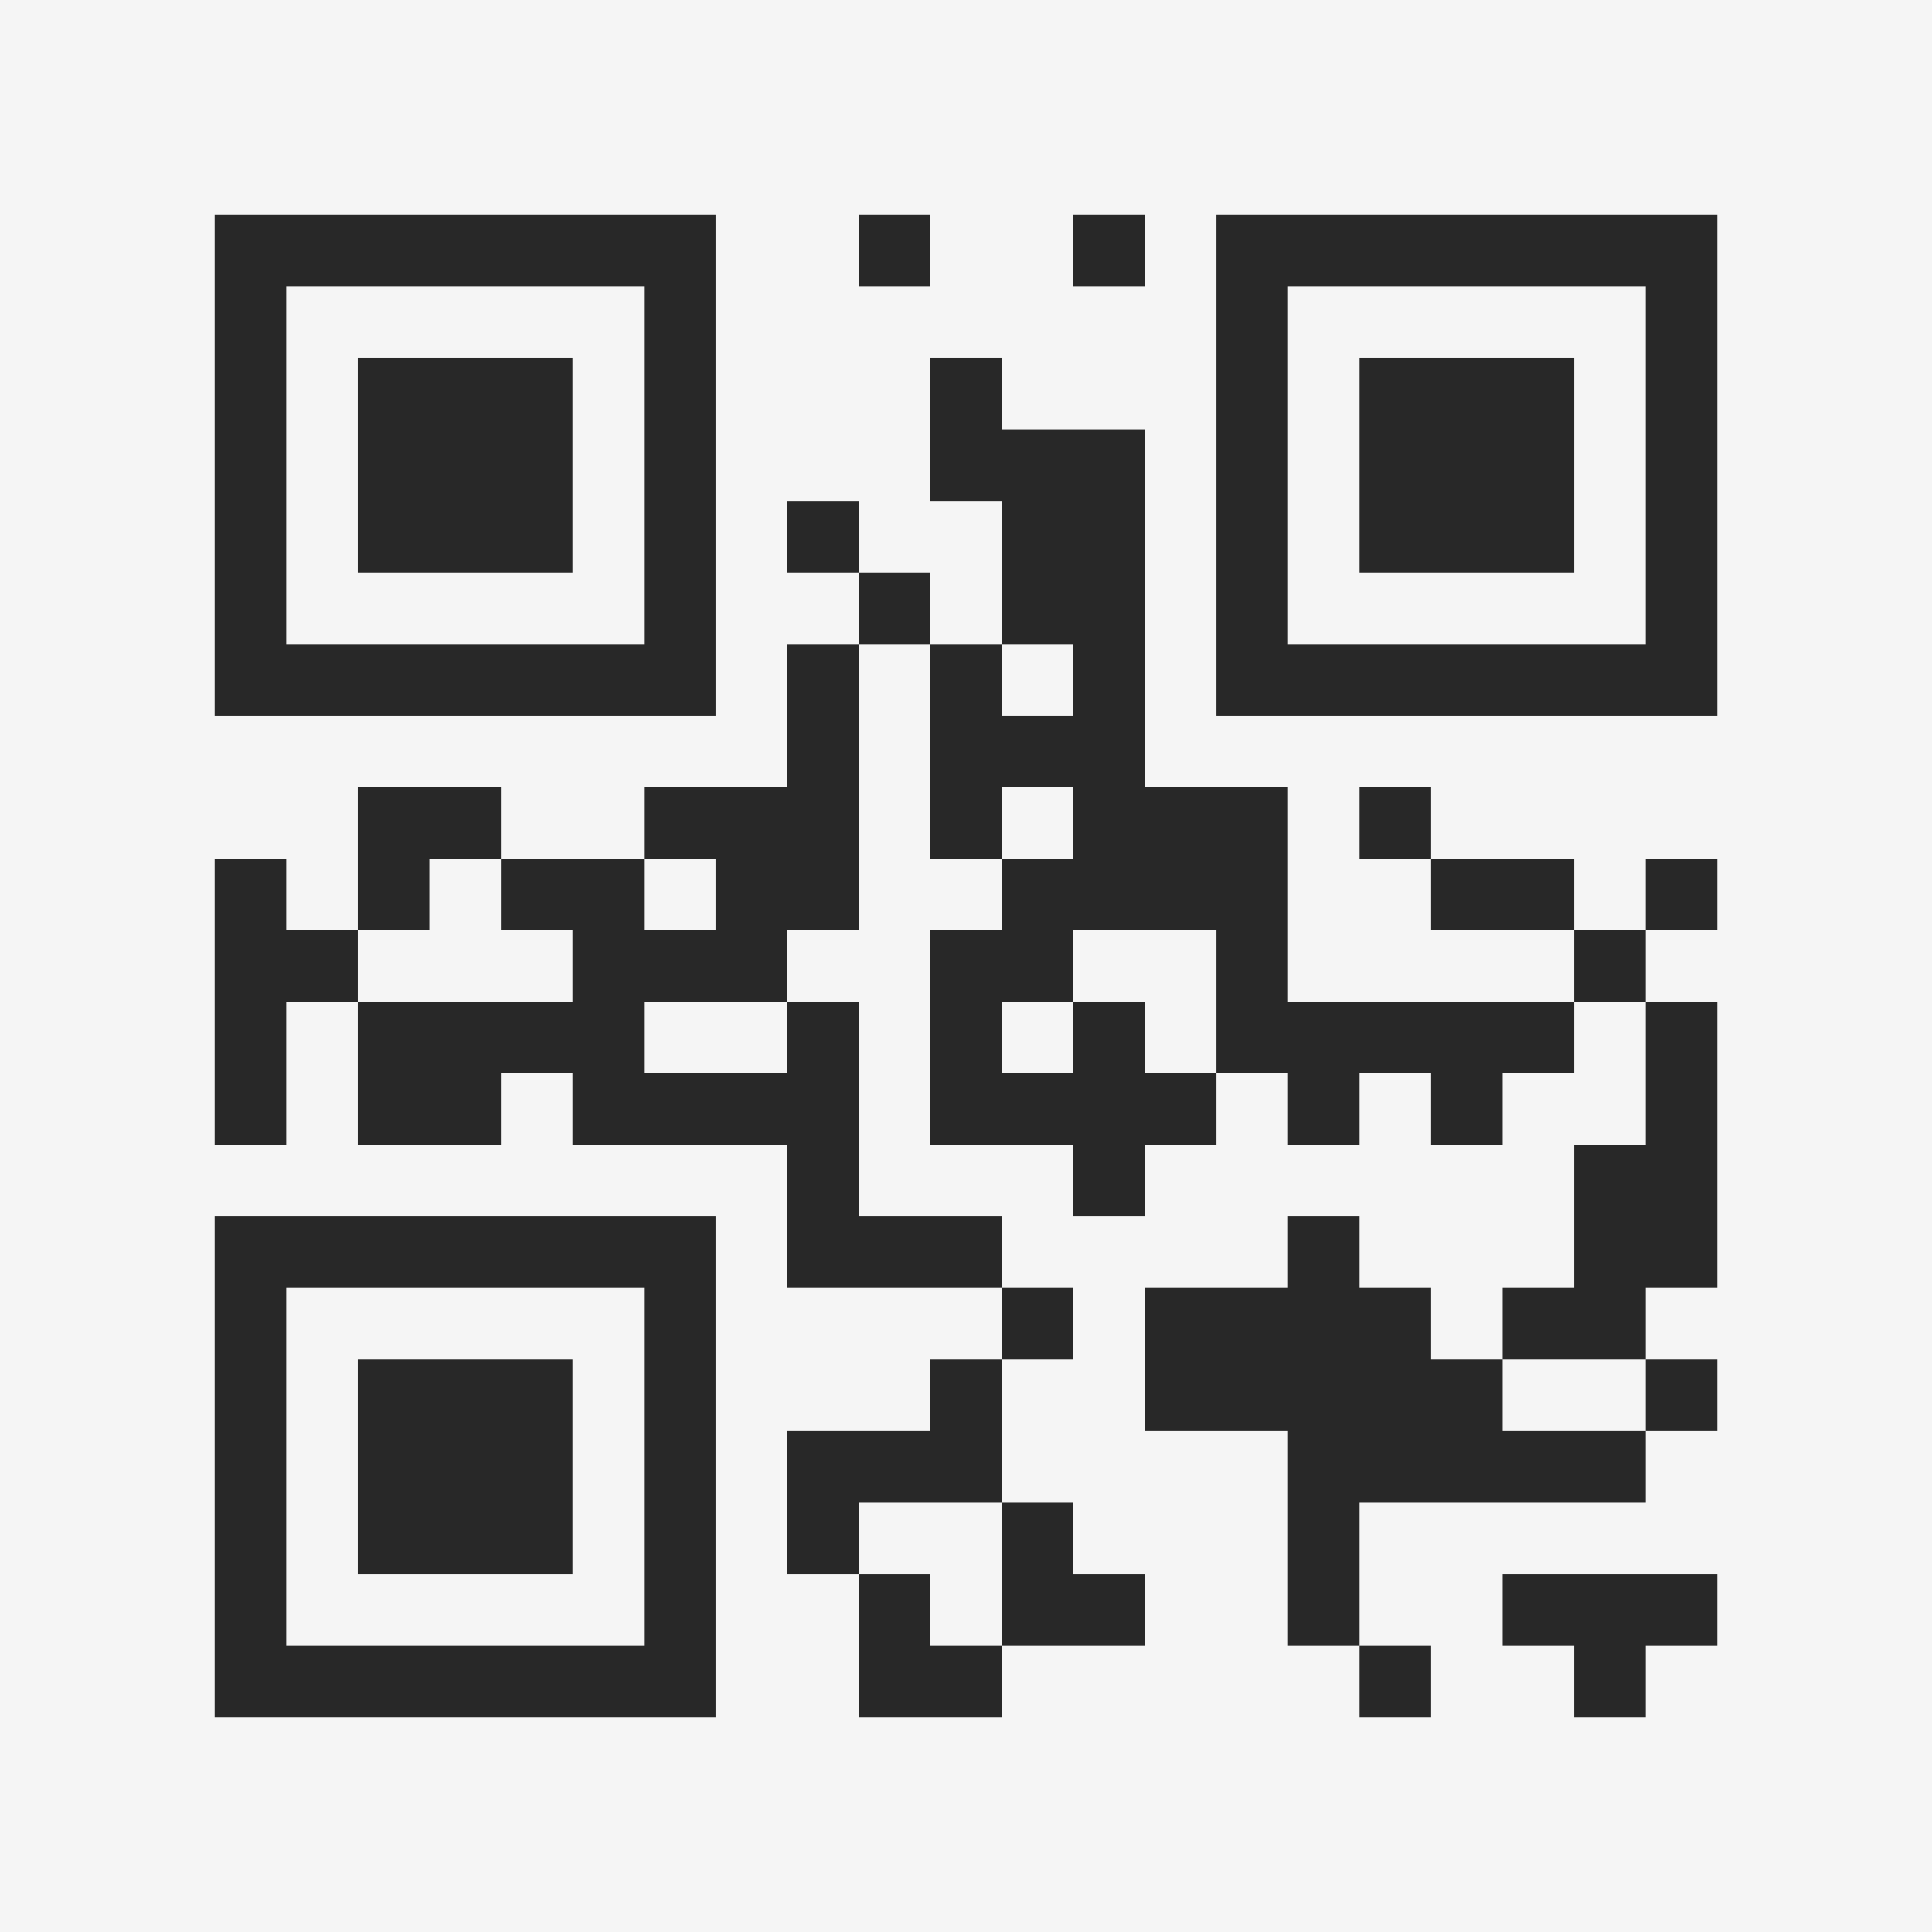 <?xml version="1.0" encoding="UTF-8"?>
<svg xmlns="http://www.w3.org/2000/svg" version="1.1" width="400" height="400" viewBox="0 0 400 400"><rect x="0" y="0" width="400" height="400" fill="#f5f5f5"/><g transform="scale(14.815)"><g transform="translate(3,3)"><path fill-rule="evenodd" d="M9 0L9 1L10 1L10 0ZM12 0L12 1L13 1L13 0ZM10 2L10 4L11 4L11 6L10 6L10 5L9 5L9 4L8 4L8 5L9 5L9 6L8 6L8 8L6 8L6 9L4 9L4 8L2 8L2 10L1 10L1 9L0 9L0 13L1 13L1 11L2 11L2 13L4 13L4 12L5 12L5 13L8 13L8 15L11 15L11 16L10 16L10 17L8 17L8 19L9 19L9 21L11 21L11 20L13 20L13 19L12 19L12 18L11 18L11 16L12 16L12 15L11 15L11 14L9 14L9 11L8 11L8 10L9 10L9 6L10 6L10 9L11 9L11 10L10 10L10 13L12 13L12 14L13 14L13 13L14 13L14 12L15 12L15 13L16 13L16 12L17 12L17 13L18 13L18 12L19 12L19 11L20 11L20 13L19 13L19 15L18 15L18 16L17 16L17 15L16 15L16 14L15 14L15 15L13 15L13 17L15 17L15 20L16 20L16 21L17 21L17 20L16 20L16 18L20 18L20 17L21 17L21 16L20 16L20 15L21 15L21 11L20 11L20 10L21 10L21 9L20 9L20 10L19 10L19 9L17 9L17 8L16 8L16 9L17 9L17 10L19 10L19 11L15 11L15 8L13 8L13 3L11 3L11 2ZM11 6L11 7L12 7L12 6ZM11 8L11 9L12 9L12 8ZM3 9L3 10L2 10L2 11L5 11L5 10L4 10L4 9ZM6 9L6 10L7 10L7 9ZM12 10L12 11L11 11L11 12L12 12L12 11L13 11L13 12L14 12L14 10ZM6 11L6 12L8 12L8 11ZM18 16L18 17L20 17L20 16ZM9 18L9 19L10 19L10 20L11 20L11 18ZM18 19L18 20L19 20L19 21L20 21L20 20L21 20L21 19ZM0 0L0 7L7 7L7 0ZM1 1L1 6L6 6L6 1ZM2 2L2 5L5 5L5 2ZM14 0L14 7L21 7L21 0ZM15 1L15 6L20 6L20 1ZM16 2L16 5L19 5L19 2ZM0 14L0 21L7 21L7 14ZM1 15L1 20L6 20L6 15ZM2 16L2 19L5 19L5 16Z" fill="#282828"/></g></g></svg>
